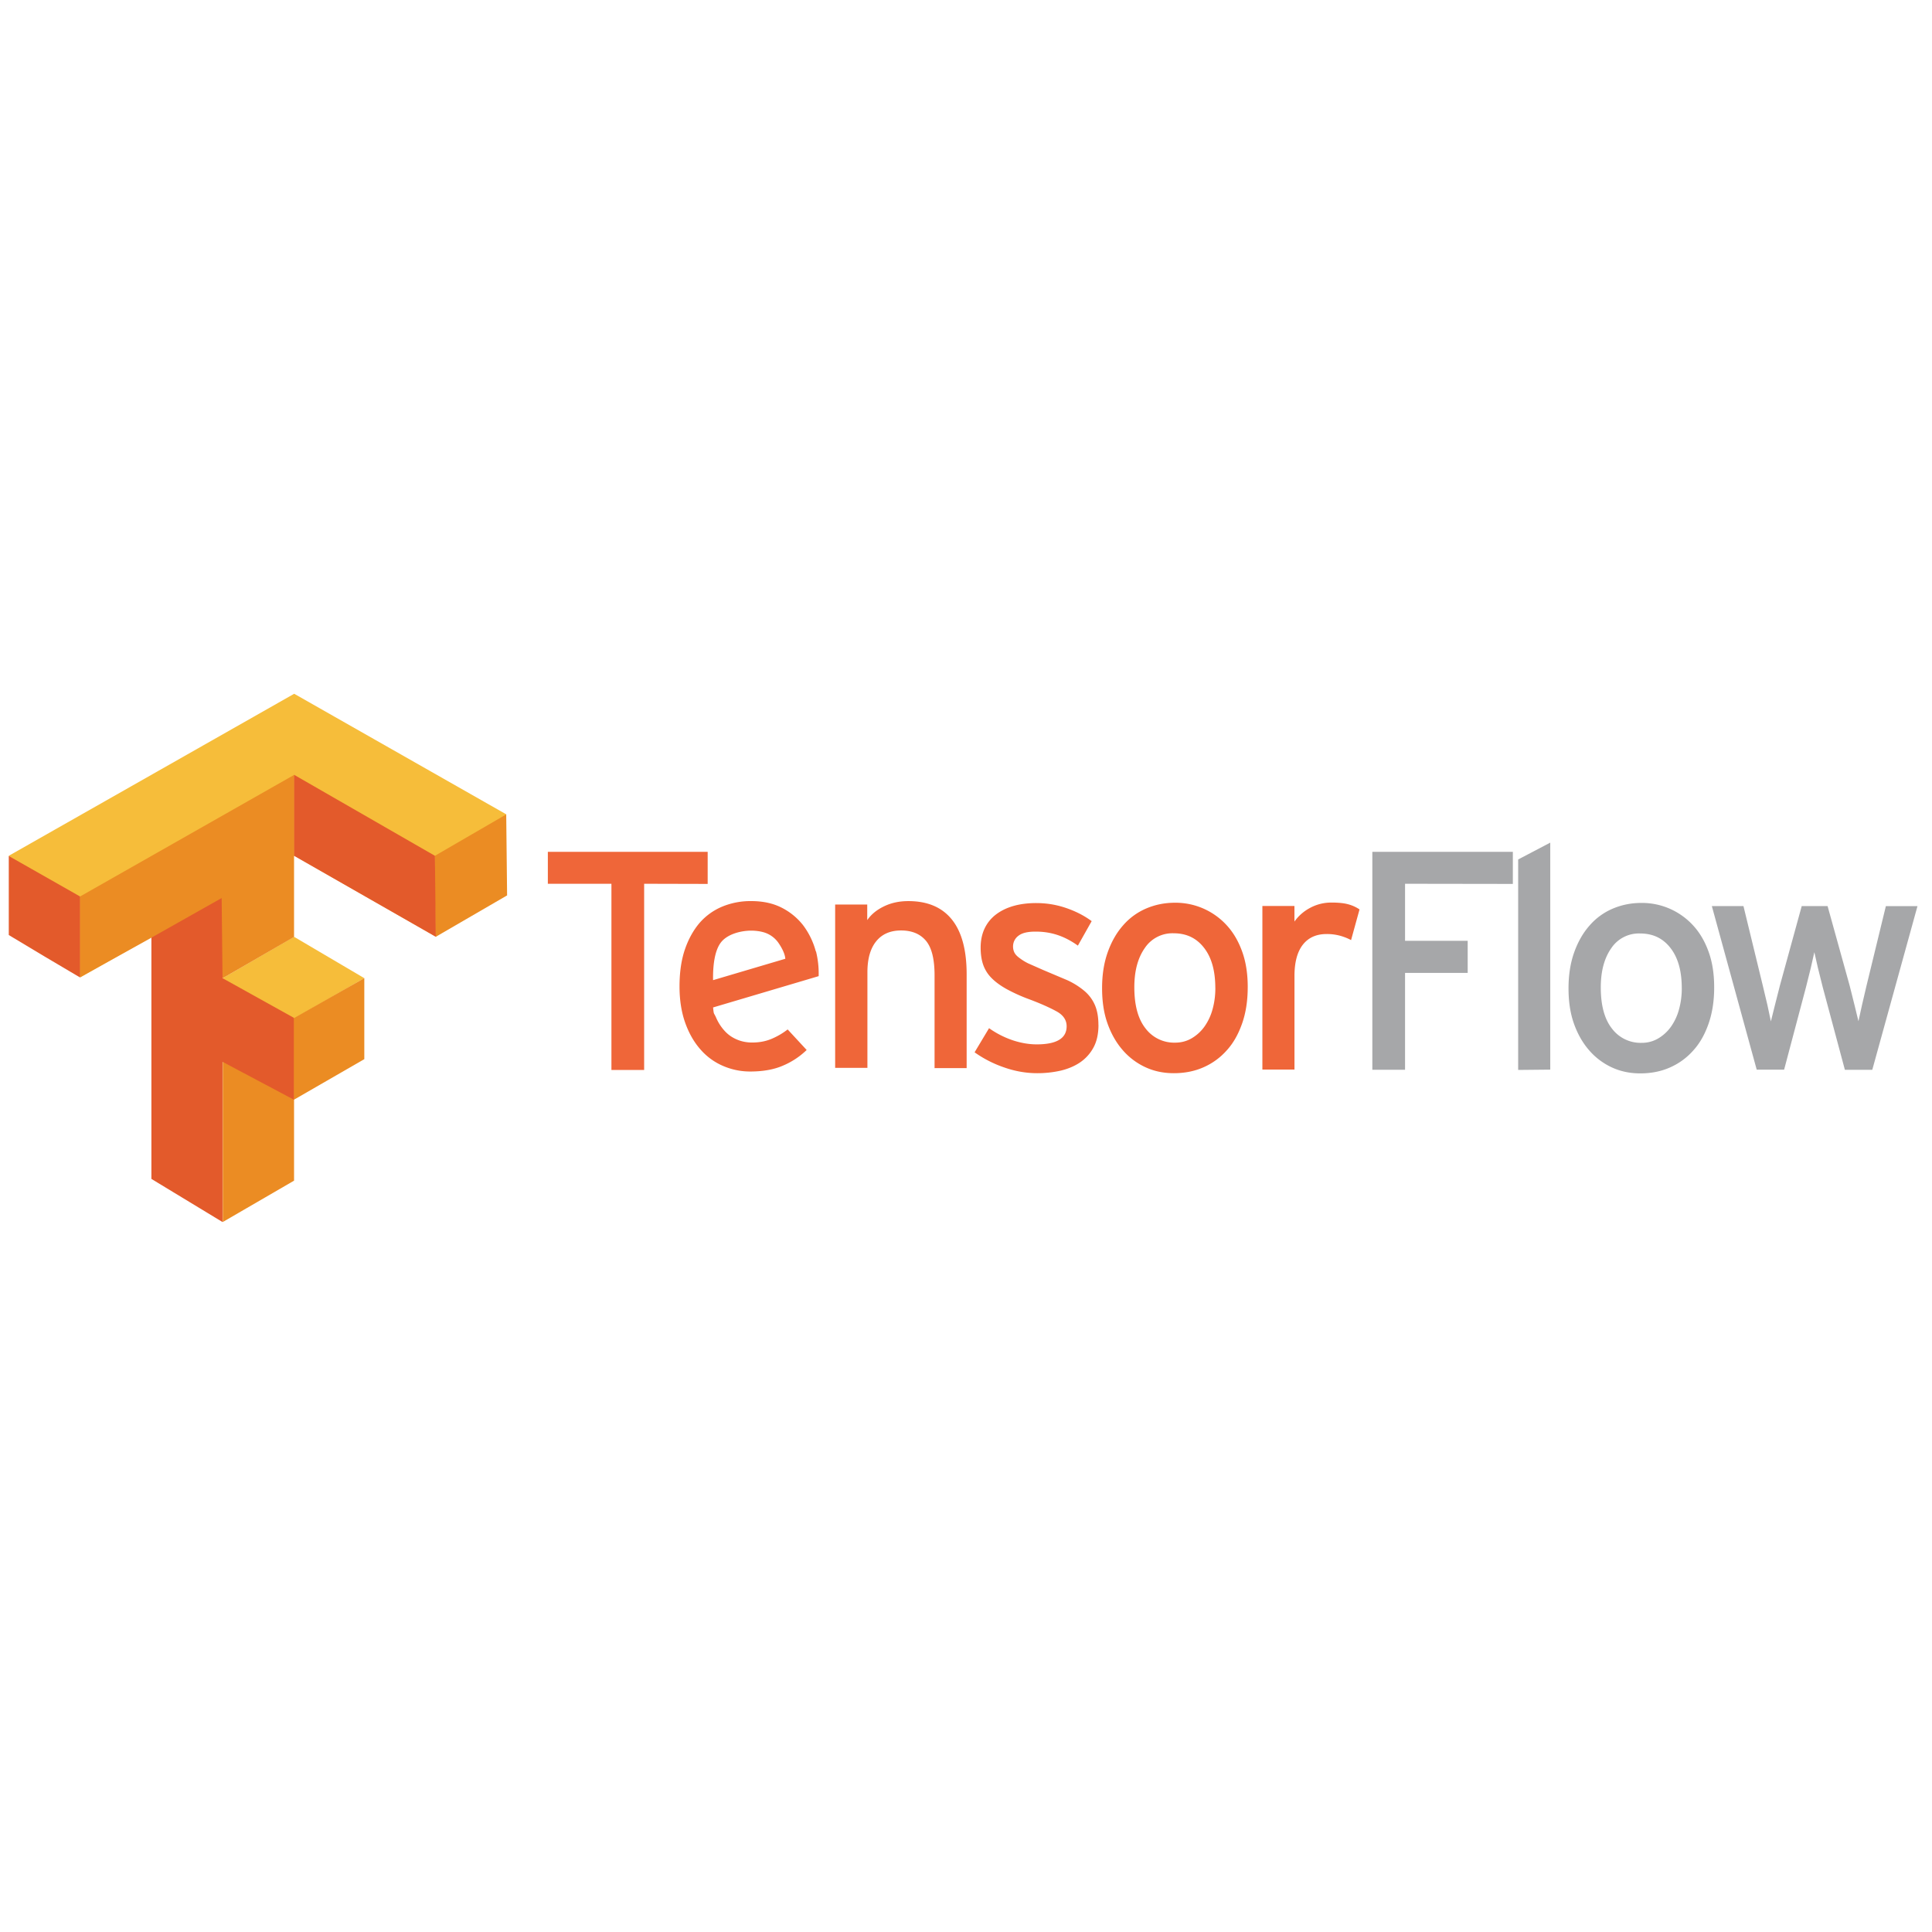 <svg viewBox="0 0 110 32" fill="#fff" fill-rule="evenodd" stroke="#000" stroke-linecap="round" stroke-linejoin="round" width="300" height="300" font-family="Roboto" font-size="14px" text-anchor="middle" xmlns="http://www.w3.org/2000/svg" xmlns:xlink="http://www.w3.org/1999/xlink"><defs xmlns="http://www.w3.org/1999/xhtml"><style type="text/css"></style></defs><use xlink:href="#A" x=".5" y=".5"/><symbol id="A" overflow="visible"><g stroke="none" fill-rule="nonzero"><path d="M12.182 16.193l4.06-2.356 4 2.356-4 2.306-4.06-2.256zM0 9.225L16.25 0l12.08 6.868-4 6.968-8.07-4.612-12.18 6.918z" fill="#f6bd3a"/><path d="M12.182 25.416v-4.612l4-2.306 4.06-2.306v4.612l-4 2.306v4.612l-4.06 2.356zm0-9.223l-4.06-2.306-4.06 2.256V11.54l12.18-6.918v9.224zm12.08-4.662V9.225l4.06-2.356.05 4.612-4.06 2.356z" fill="#eb8c23"/><path d="M8.12 27.622V13.887l4-2.256.05 4.562 4.06 2.256v4.662l-4.06-2.156v9.123zM2.006 14.94L0 13.737v-4.5l4.06 2.306v4.612L2.006 14.94zm14.236-5.715V4.613l8.02 4.612.05 4.612-8.07-4.612z" fill="#e35a2b"/><path d="M36.175 10.818v10.6h-1.863v-10.6h-3.62V9h9.1v1.827zm9.785 3.85a5.24 5.24 0 0 1 .151 1.41L40.1 17.86c.047.45.034.267.175.587a2.68 2.68 0 0 0 .532.8c.212.218.45.36.7.46s.537.152.816.15c.4 0 .748-.065 1.073-.195.34-.14.66-.324.95-.55l1.082 1.17a4.41 4.41 0 0 1-1.384.905c-.5.213-1.118.32-1.827.32a3.86 3.86 0 0 1-1.552-.319 3.55 3.55 0 0 1-1.286-.94c-.366-.414-.656-.922-.87-1.526s-.32-1.3-.32-2.058c0-.792.1-1.5.302-2.093s.48-1.1.834-1.517a3.48 3.48 0 0 1 1.286-.931 4.21 4.21 0 0 1 1.659-.319c.662 0 1.24.124 1.73.373a3.62 3.62 0 0 1 1.224 1 4.34 4.34 0 0 1 .727 1.5zm-1.747.42c-.024-.32-.244-.7-.426-.953a1.56 1.56 0 0 0-.665-.506c-.272-.108-.642-.153-.967-.14-.6.027-1.3.238-1.632.7s-.437 1.263-.424 2.117zm8.497 6.214v-5.27c0-.946-.17-1.6-.506-1.987s-.807-.568-1.4-.568c-.615 0-1.088.207-1.42.62s-.497 1-.497 1.756V21.3H47.05v-9.3h1.827v.887c.237-.343.565-.6.985-.798s.872-.284 1.357-.284c1.088 0 1.913.35 2.475 1.047s.843 1.74.843 3.122v5.34H52.7zm9.332-2.448c0 .52-.098.955-.293 1.304a2.4 2.4 0 0 1-.772.843c-.32.213-.7.367-1.1.46-.434.096-.877.144-1.322.142-.64 0-1.274-.112-1.907-.337a6.53 6.53 0 0 1-1.659-.852l.824-1.374a5.17 5.17 0 0 0 1.357.692c.467.154.92.23 1.357.23 1.135 0 1.703-.343 1.703-1.03 0-.355-.192-.64-.576-.85s-.914-.45-1.588-.7a9.6 9.6 0 0 1-1.268-.576c-.348-.196-.633-.405-.852-.63a2 2 0 0 1-.47-.754c-.095-.278-.142-.6-.142-.967 0-.414.077-.78.23-1.1a2.15 2.15 0 0 1 .656-.798c.284-.213.62-.373 1-.48s.816-.16 1.277-.16c.6 0 1.162.095 1.712.284s1.032.438 1.446.745l-.785 1.394c-.378-.272-.763-.473-1.153-.603s-.8-.195-1.26-.195-.775.08-.976.24a.75.75 0 0 0-.302.612.76.76 0 0 0 .071.328c.047.1.136.204.266.3.163.127.338.237.523.328l.86.38 1.366.577a4.26 4.26 0 0 1 .985.621 2.19 2.19 0 0 1 .594.807c.13.307.195.68.195 1.118zm8.498-2.147c0 .77-.106 1.458-.32 2.067s-.5 1.124-.887 1.543a3.79 3.79 0 0 1-1.33.958c-.5.22-1.064.328-1.668.328s-1.135-.115-1.632-.346a3.83 3.83 0 0 1-1.295-.985c-.367-.425-.653-.934-.86-1.526s-.3-1.254-.3-1.987c0-.757.106-1.437.32-2.04s.506-1.115.878-1.535a3.62 3.62 0 0 1 1.313-.958c.513-.218 1.05-.328 1.64-.328a3.95 3.95 0 0 1 1.65.346 3.96 3.96 0 0 1 1.322.967c.373.414.662.92.87 1.517s.3 1.257.3 1.978zm-1.845.053c0-.958-.2-1.718-.63-2.28s-1.002-.843-1.747-.843a1.89 1.89 0 0 0-1.64.843c-.395.563-.594 1.304-.594 2.227 0 1.03.213 1.812.64 2.35a2.04 2.04 0 0 0 1.685.807c.343 0 .656-.083.94-.248a2.36 2.36 0 0 0 .727-.665 3.09 3.09 0 0 0 .461-.985c.106-.378.16-.78.16-1.206zm7.735-2.732c-.197-.105-.406-.188-.62-.248a2.88 2.88 0 0 0-.78-.1c-.58 0-1.03.2-1.348.603s-.48 1-.48 1.792v5.322h-1.827v-9.314H73.2v.887a2.55 2.55 0 0 1 .878-.772 2.53 2.53 0 0 1 1.251-.31c.378 0 .7.033.93.098a2.11 2.11 0 0 1 .647.293l-.48 1.74z" fill="#ef6639"/><path d="M79.498 10.818v3.247h3.566v1.827h-3.566v5.517h-1.863V9h8v1.827zm6.44 10.6V9.434l1.827-.958V21.4zm11.16-4.7c0 .77-.107 1.458-.32 2.067s-.5 1.124-.887 1.543a3.79 3.79 0 0 1-1.331.958c-.5.22-1.064.328-1.668.328-.6 0-1.135-.115-1.632-.346a3.83 3.83 0 0 1-1.295-.985c-.367-.425-.653-.934-.86-1.526s-.3-1.254-.3-1.987c0-.757.106-1.437.32-2.04s.506-1.115.878-1.535a3.62 3.62 0 0 1 1.313-.958c.513-.218 1.05-.328 1.64-.328a3.95 3.95 0 0 1 1.65.346 3.96 3.96 0 0 1 1.322.967c.373.414.662.92.87 1.517s.3 1.257.3 1.978zm-1.845.053c0-.958-.2-1.718-.63-2.28s-1.002-.843-1.747-.843a1.89 1.89 0 0 0-1.64.843c-.395.563-.594 1.304-.594 2.227 0 1.03.213 1.812.64 2.35a2.04 2.04 0 0 0 1.685.807 1.83 1.83 0 0 0 .94-.248 2.36 2.36 0 0 0 .727-.665 3.08 3.08 0 0 0 .46-.985c.105-.38.16-.78.16-1.206zM106.1 21.41h-1.56l-1.26-4.7-.275-1.1-.204-.896-.204.905-.275 1.1-1.242 4.684h-1.56l-2.555-9.314h1.8l1.1 4.524.266 1.118.195.923.23-.923.284-1.118 1.242-4.524h1.473l1.26 4.542.275 1.1.222.914.204-.93.257-1.1 1.1-4.524h1.8z" fill="#a6a7a9"/></g></symbol></svg>